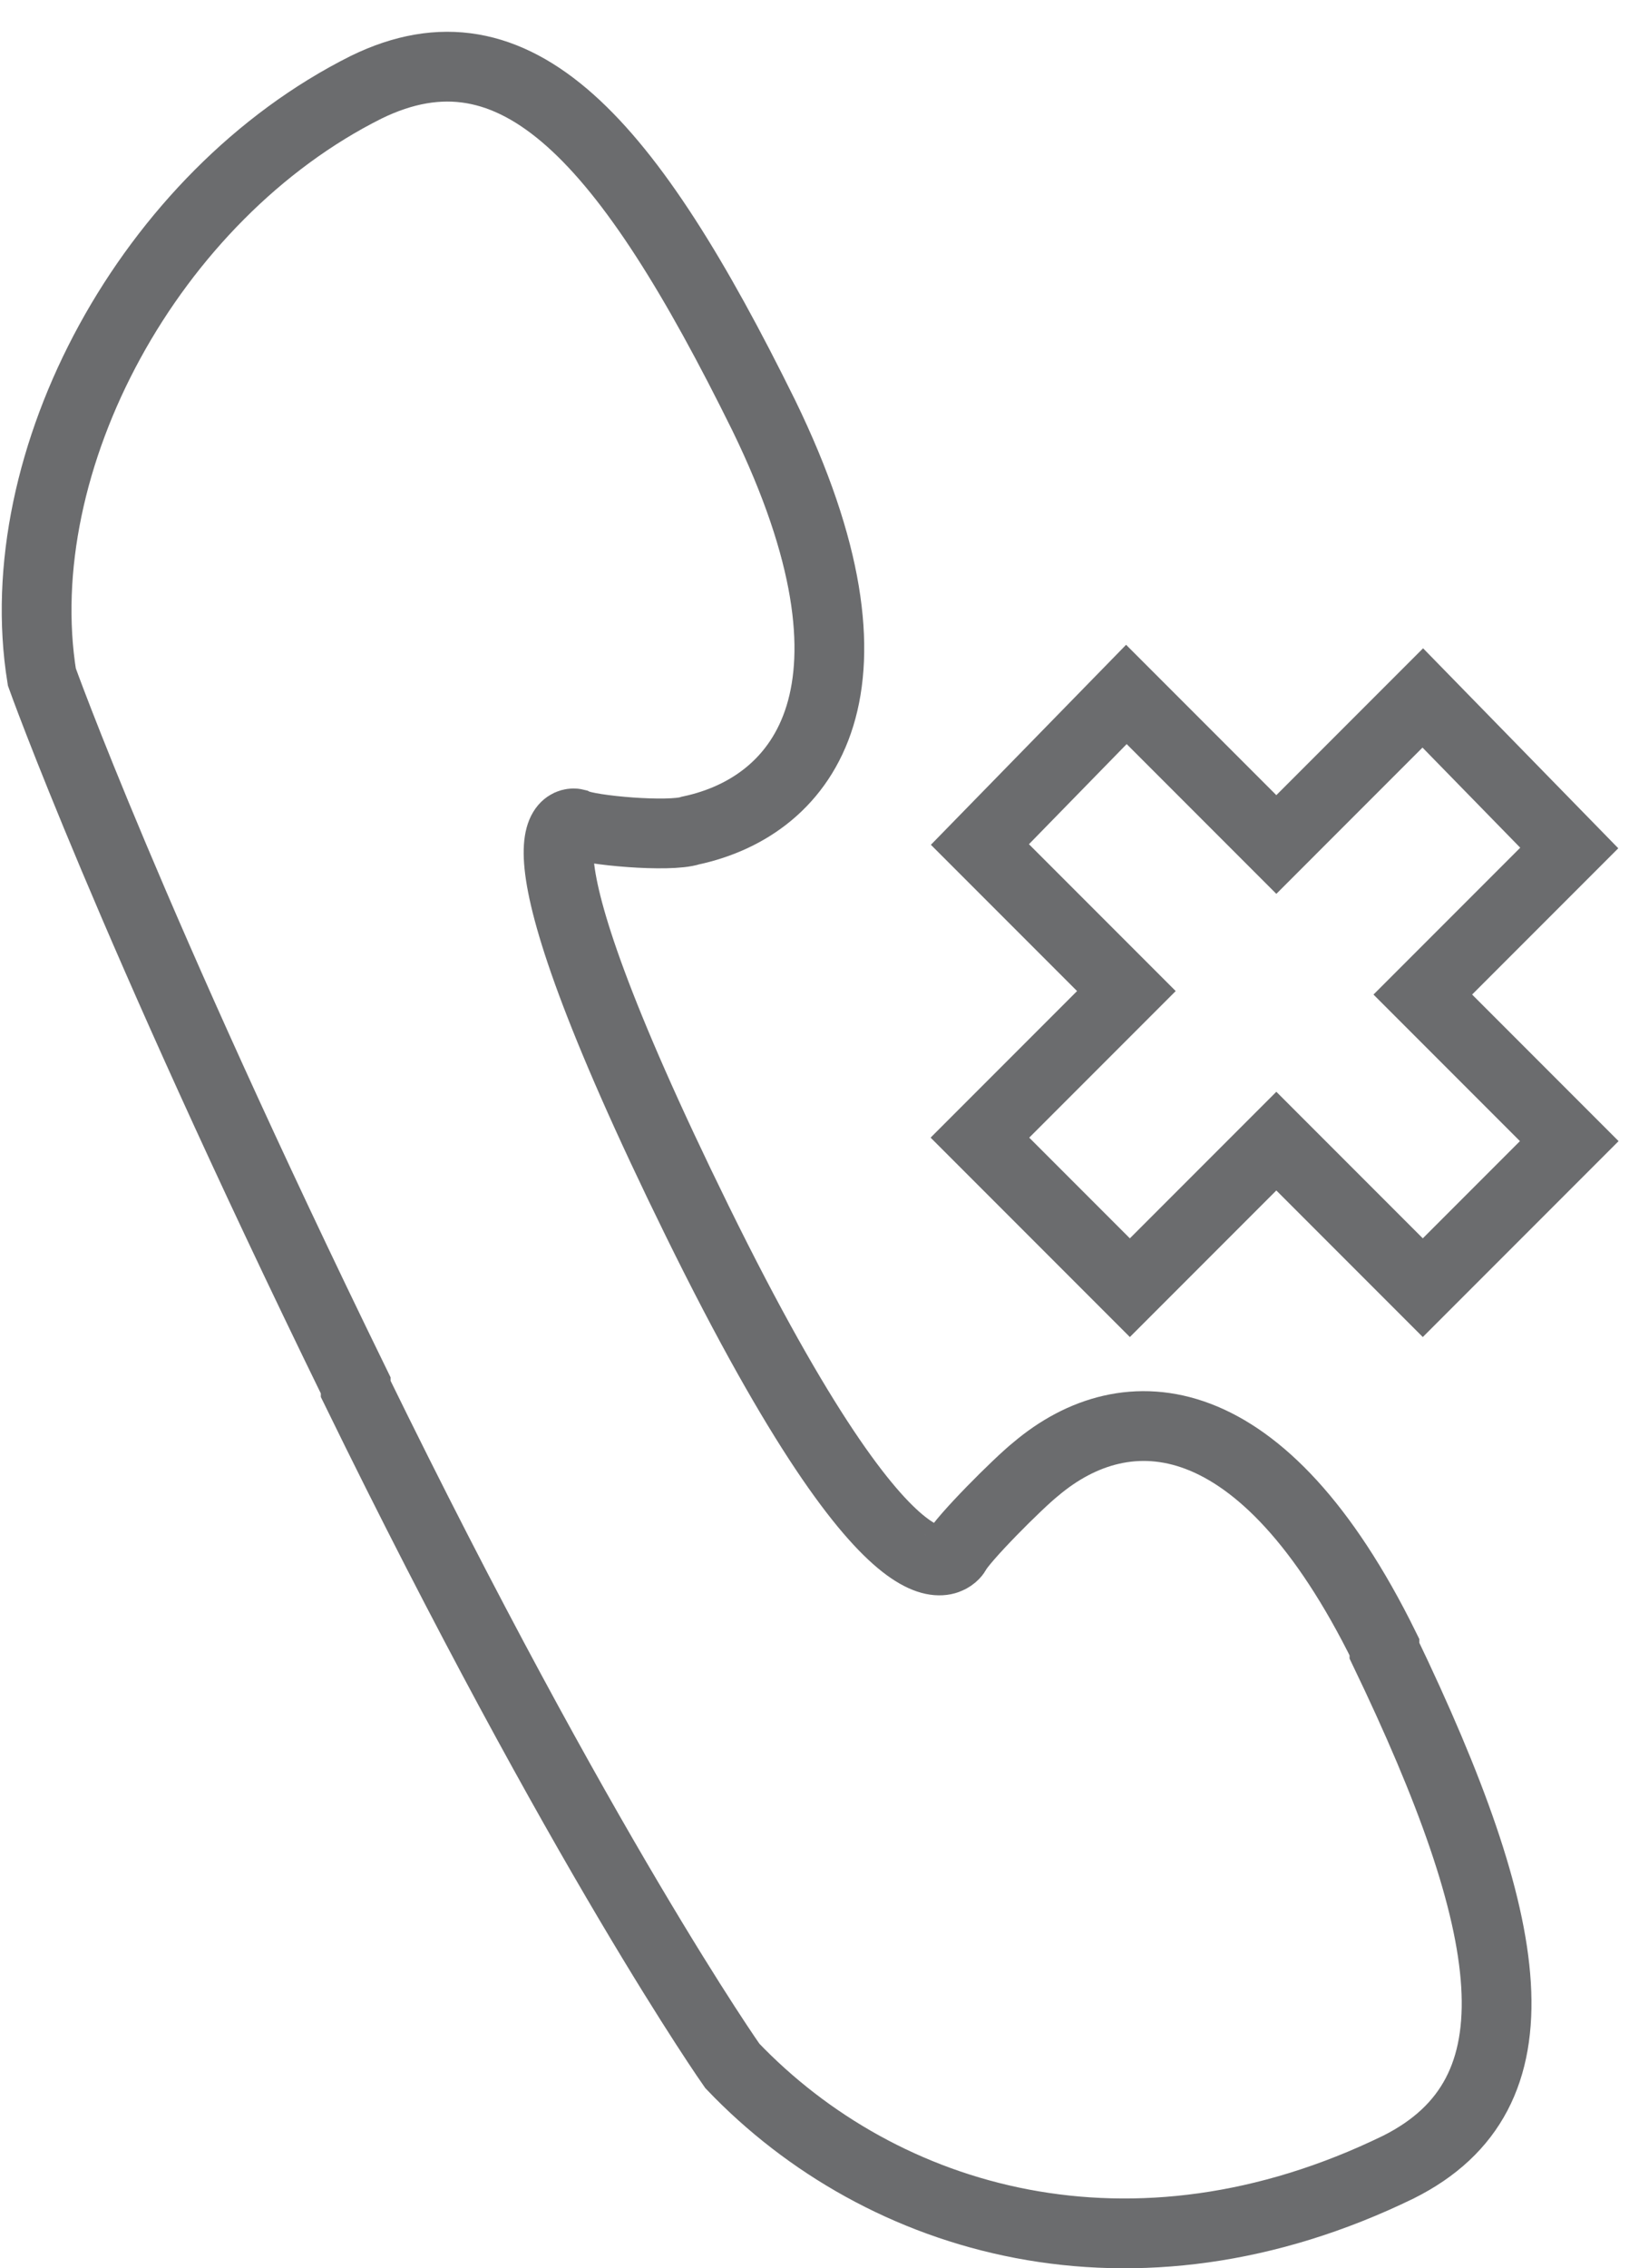 <?xml version="1.0" encoding="UTF-8" standalone="no"?>
<svg width="47px" height="65px" viewBox="0 0 47 65" version="1.1" xmlns="http://www.w3.org/2000/svg" xmlns:xlink="http://www.w3.org/1999/xlink" xmlns:sketch="http://www.bohemiancoding.com/sketch/ns">
    <!-- Generator: Sketch 3.0.3 (7891) - http://www.bohemiancoding.com/sketch -->
    <title>Call-remove</title>
    <desc>Created with Sketch.</desc>
    <defs></defs>
    <g id="Page-1" stroke="none" stroke-width="1" fill="none" fill-rule="evenodd" sketch:type="MSPage">
        <g id="Call-remove" sketch:type="MSLayerGroup" transform="translate(1, 2)" stroke="#6B6C6E" stroke-width="2">
            <path d="M0.2,17.4 C0.2,17.4 2.7,24.4 9.2,37.7 C9.2,37.7 9.2,37.7 9.2,37.8 C15.7,51.1 20,57.2 20,57.2 C24.3,61.7 31.5,63.8 39.1,60.1 C43.3,58 42.5,53.2 38.7,45.3 L38.7,45.3 C38.7,45.3 38.7,45.3 38.7,45.2 C35.2,38.1 31.3,37.9 28.7,40.1 C28.2,40.5 26.6,42.1 26.4,42.5 C26.4,42.5 24.9,45 19,33 C13.1,21 15.5,21.6 15.5,21.6 C15.9,21.8 18.2,22 18.8,21.8 C22.1,21.1 24.7,17.7 20.9,9.9 L20.9,9.9 C17,2 13.8,-1.6 9.5,0.5 C3.3,3.6 -0.8,11.2 0.2,17.4 L0.2,17.4 Z" id="Shape" sketch:type="MSShapeGroup"></path>
            <path d="M31.4,34.9 L35.6,30.7 L39.8,34.9 L44,30.7 L39.8,26.5 L44,22.3 L39.8,18 L35.6,22.2 L31.3,17.9 L27.1,22.2 L31.3,26.4 L27.1,30.6 L31.4,34.9 Z" id="Shape" sketch:type="MSShapeGroup"></path>
        </g>
    </g>
</svg>